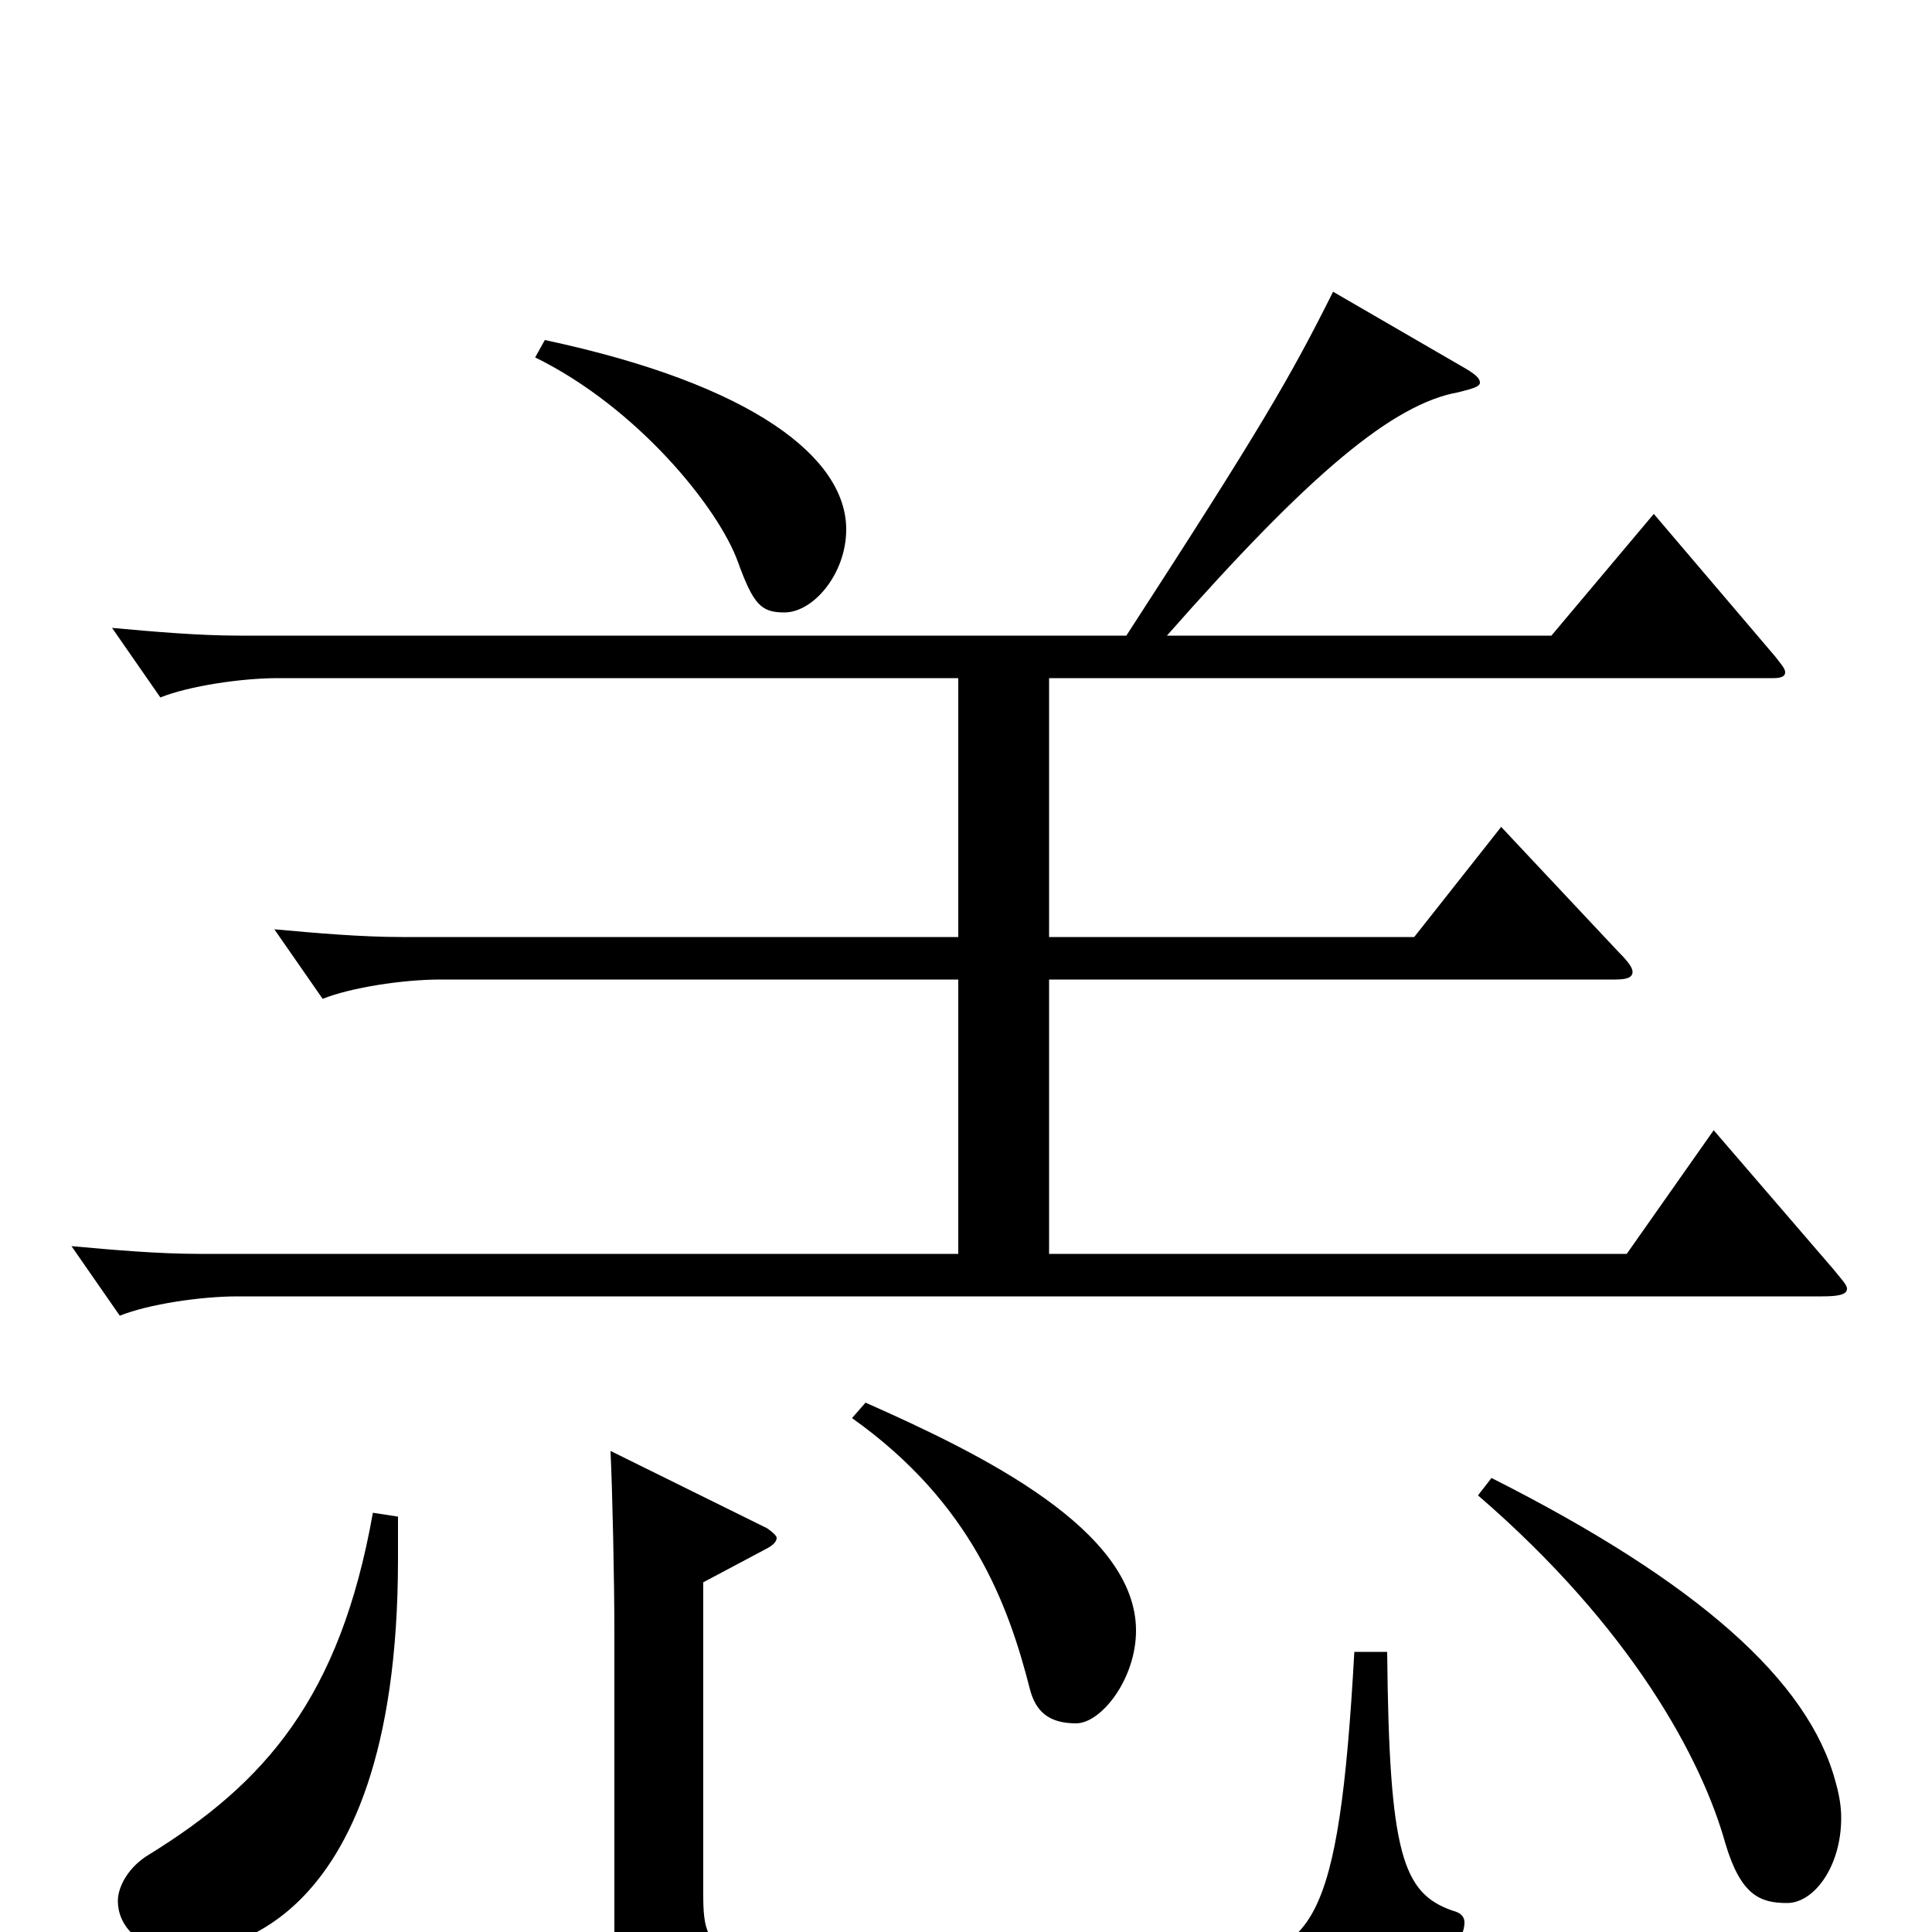 <svg xmlns="http://www.w3.org/2000/svg" viewBox="0 -1000 1000 1000">
	<path fill="#000000" d="M277 -815C330 -789 372 -737 382 -709C390 -687 394 -683 406 -683C421 -683 438 -703 438 -726C438 -763 390 -801 282 -824ZM887 -415L842 -351H543V-493H836C842 -493 845 -494 845 -497C845 -499 843 -502 838 -507L777 -572L732 -515H543V-649H918C922 -649 924 -650 924 -652C924 -654 922 -656 919 -660L856 -734L803 -671H604C678 -755 721 -791 755 -797C763 -799 766 -800 766 -802C766 -804 764 -806 759 -809L690 -849C668 -805 653 -779 583 -671H124C103 -671 80 -673 58 -675L83 -639C98 -645 125 -649 144 -649H496V-515H208C187 -515 164 -517 142 -519L167 -483C182 -489 209 -493 228 -493H496V-351H103C82 -351 59 -353 37 -355L62 -319C77 -325 104 -329 123 -329H943C952 -329 956 -330 956 -333C956 -335 953 -338 949 -343ZM441 -266C503 -222 522 -169 533 -126C536 -114 543 -108 557 -108C570 -108 588 -131 588 -156C588 -208 509 -247 448 -274ZM765 -226C845 -157 881 -89 893 -46C901 -19 911 -15 925 -15C939 -15 953 -34 953 -59C953 -65 952 -71 950 -78C936 -130 879 -181 772 -235ZM193 -217C176 -121 137 -77 77 -40C67 -34 61 -24 61 -16C61 -4 71 10 96 10C106 10 206 8 206 -193V-215ZM701 -145C693 -1 679 12 627 15C598 17 556 18 510 18C369 18 364 16 364 -20V-181L396 -198C400 -200 402 -202 402 -204C402 -205 400 -207 397 -209L316 -249C317 -228 318 -182 318 -155V3C318 40 326 53 398 57C458 60 499 61 538 61C721 61 730 52 755 5C757 1 758 -2 758 -5C758 -8 756 -10 752 -11C726 -20 719 -40 718 -145Z"/>
</svg>
